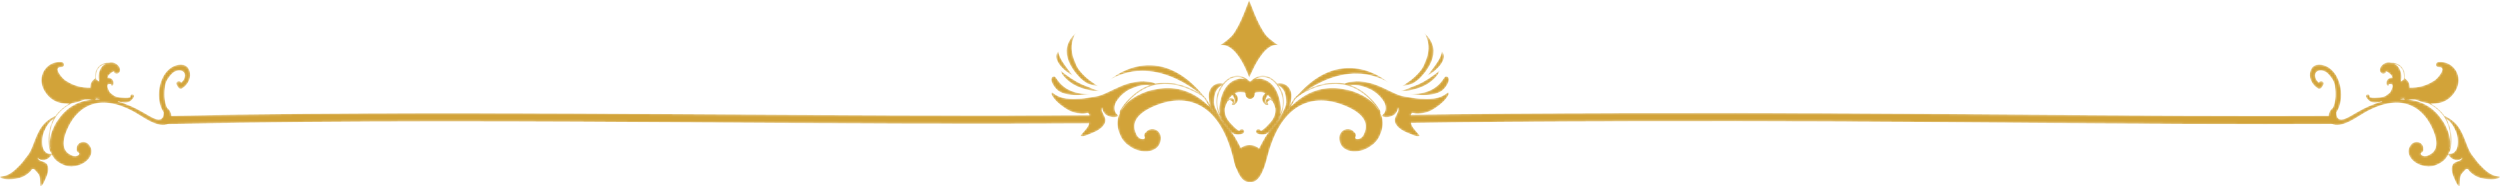 <svg width="1208" height="90" viewBox="0 0 1208 90" fill="none" xmlns="http://www.w3.org/2000/svg">
<mask id="mask0_90_6853" style="mask-type:luminance" maskUnits="userSpaceOnUse" x="78" y="54" width="451" height="6">
<path d="M80.62 60C79.459 60 78.504 59.147 78.477 58.053C78.447 56.947 79.386 56.027 80.57 56C168.761 54.027 258.401 54.64 345.09 55.227C404.669 55.64 466.274 56.053 526.838 55.627C526.844 55.627 526.85 55.627 526.856 55.627C528.032 55.627 528.99 56.52 529 57.613C529.009 58.72 528.056 59.627 526.87 59.627C466.275 60.053 404.652 59.64 345.058 59.227C258.402 58.64 168.797 58.027 80.673 60C80.656 60 80.639 60 80.62 60Z" fill="white"/>
</mask>
<g mask="url(#mask0_90_6853)">
<path d="M80.62 60C79.459 60 78.504 59.147 78.477 58.053C78.447 56.947 79.386 56.027 80.57 56C168.761 54.027 258.401 54.64 345.09 55.227C404.669 55.64 466.274 56.053 526.838 55.627C526.844 55.627 526.85 55.627 526.856 55.627C528.032 55.627 528.99 56.52 529 57.613C529.009 58.72 528.056 59.627 526.87 59.627C466.275 60.053 404.652 59.64 345.058 59.227C258.402 58.64 168.797 58.027 80.673 60C80.656 60 80.639 60 80.62 60Z" fill="#D2A339"/>
</g>
<mask id="mask1_90_6853" style="mask-type:luminance" maskUnits="userSpaceOnUse" x="679" y="54" width="450" height="6">
<path d="M1094.58 60C1082.25 60 1069.27 59.973 1055.45 59.907C1026.79 59.787 997.647 59.533 969.466 59.293C941.528 59.053 912.64 58.813 884.229 58.693C833.783 58.453 733.981 58.467 680.913 59.467C680.902 59.467 680.89 59.467 680.878 59.467C679.857 59.467 679.019 58.6 679 57.507C678.983 56.4 679.809 55.493 680.847 55.467C733.945 54.467 833.783 54.453 884.246 54.693C912.663 54.813 941.555 55.067 969.496 55.293C997.674 55.533 1026.81 55.787 1055.47 55.907C1081.86 56.027 1105.2 56.027 1126.82 55.92C1126.82 55.92 1126.83 55.92 1126.83 55.92C1127.86 55.92 1128.7 56.813 1128.71 57.92C1128.71 59.027 1127.87 59.92 1126.84 59.92C1116.52 59.973 1105.82 60 1094.58 60Z" fill="white"/>
</mask>
<g mask="url(#mask1_90_6853)">
<path d="M1094.58 60C1082.25 60 1069.27 59.973 1055.45 59.907C1026.79 59.787 997.647 59.533 969.466 59.293C941.528 59.053 912.64 58.813 884.229 58.693C833.783 58.453 733.981 58.467 680.913 59.467C680.902 59.467 680.89 59.467 680.878 59.467C679.857 59.467 679.019 58.6 679 57.507C678.983 56.4 679.809 55.493 680.847 55.467C733.945 54.467 833.783 54.453 884.246 54.693C912.663 54.813 941.555 55.067 969.496 55.293C997.674 55.533 1026.81 55.787 1055.47 55.907C1081.86 56.027 1105.2 56.027 1126.82 55.92C1126.82 55.92 1126.83 55.92 1126.83 55.92C1127.86 55.92 1128.7 56.813 1128.71 57.92C1128.71 59.027 1127.87 59.92 1126.84 59.92C1116.52 59.973 1105.82 60 1094.58 60Z" fill="#D2A339"/>
</g>
<mask id="mask2_90_6853" style="mask-type:luminance" maskUnits="userSpaceOnUse" x="589" y="0" width="29" height="38">
<path d="M617.962 21.921C617.463 21.787 613.942 19.374 611.974 17.267C607.695 12.254 603.781 0.027 603.578 0.001C603.394 -0.026 599.513 12.254 595.238 17.267C593.265 19.374 589.75 21.814 589.246 21.921C597.907 20.054 603.483 37.56 603.663 37.56C603.845 37.56 610.226 19.814 617.962 21.921Z" fill="white"/>
</mask>
<g mask="url(#mask2_90_6853)">
<path d="M617.962 21.921C617.463 21.787 613.942 19.374 611.974 17.267C607.695 12.254 603.781 0.027 603.578 0.001C603.394 -0.026 599.513 12.254 595.238 17.267C593.265 19.374 589.75 21.814 589.246 21.921C597.907 20.054 603.483 37.56 603.663 37.56C603.845 37.56 610.226 19.814 617.962 21.921Z" fill="#D2A339"/>
</g>
<mask id="mask3_90_6853" style="mask-type:luminance" maskUnits="userSpaceOnUse" x="510" y="15" width="22" height="30">
<path d="M527.913 43.814C527.548 43.761 527.181 43.707 526.815 43.641C523.845 43.081 520.927 42.174 518.333 40.587C516.565 39.521 512.784 36.481 512.479 33.974C513.18 34.654 513.943 35.281 514.737 35.867C518.363 38.547 521.993 40.721 525.989 42.001C527.803 42.907 529.755 43.587 531.795 44.107C530.627 44.094 529.448 44.014 528.259 43.867C528.152 43.814 528.036 43.801 527.913 43.814ZM511.336 24.774C511.885 27.947 513.869 30.587 515.807 33.161C516.689 34.334 517.555 35.574 518.52 36.721C517.257 35.934 516.004 35.134 514.855 34.214C512.483 32.321 508.537 27.934 511.336 24.774ZM519.973 15.814C519.701 16.187 519.468 16.574 519.283 16.934C517.103 21.334 517.611 26.027 519.565 30.161C519.969 31.441 520.637 32.734 521.601 33.987C523.283 36.187 525.721 38.414 528.525 40.227C529.225 40.734 529.941 41.214 530.669 41.654C528.88 41.414 527.209 41.001 525.576 40.414C524.876 40.014 524.2 39.587 523.573 39.121C523.508 39.014 523.421 38.907 523.279 38.841C523.195 38.801 523.12 38.747 523.039 38.707C522.463 38.241 521.92 37.747 521.427 37.214C518.299 33.867 515.248 29.201 515.383 24.454C515.48 21.041 517.375 18.041 519.973 15.814Z" fill="white"/>
</mask>
<g mask="url(#mask3_90_6853)">
<path d="M527.913 43.814C527.548 43.761 527.181 43.707 526.815 43.641C523.845 43.081 520.927 42.174 518.333 40.587C516.565 39.521 512.784 36.481 512.479 33.974C513.18 34.654 513.943 35.281 514.737 35.867C518.363 38.547 521.993 40.721 525.989 42.001C527.803 42.907 529.755 43.587 531.795 44.107C530.627 44.094 529.448 44.014 528.259 43.867C528.152 43.814 528.036 43.801 527.913 43.814ZM511.336 24.774C511.885 27.947 513.869 30.587 515.807 33.161C516.689 34.334 517.555 35.574 518.52 36.721C517.257 35.934 516.004 35.134 514.855 34.214C512.483 32.321 508.537 27.934 511.336 24.774ZM519.973 15.814C519.701 16.187 519.468 16.574 519.283 16.934C517.103 21.334 517.611 26.027 519.565 30.161C519.969 31.441 520.637 32.734 521.601 33.987C523.283 36.187 525.721 38.414 528.525 40.227C529.225 40.734 529.941 41.214 530.669 41.654C528.88 41.414 527.209 41.001 525.576 40.414C524.876 40.014 524.2 39.587 523.573 39.121C523.508 39.014 523.421 38.907 523.279 38.841C523.195 38.801 523.12 38.747 523.039 38.707C522.463 38.241 521.92 37.747 521.427 37.214C518.299 33.867 515.248 29.201 515.383 24.454C515.48 21.041 517.375 18.041 519.973 15.814Z" fill="#D2A339"/>
</g>
<mask id="mask4_90_6853" style="mask-type:luminance" maskUnits="userSpaceOnUse" x="508" y="39" width="51" height="27">
<path d="M534.181 57.788C534.07 56.134 531.679 53.708 532.537 51.961C532.723 52.601 532.786 53.281 533.142 53.908C533.583 54.681 534.052 55.321 534.838 55.761C536.239 56.574 538.661 57.014 540.111 56.214C540.334 56.081 540.383 55.828 540.189 55.654C539.022 54.588 538.503 53.694 538.539 52.081C538.571 50.561 539.19 49.334 540.071 48.121C541.516 46.148 543.831 44.108 546.083 43.094C548.319 42.081 550.802 41.214 553.247 41.108C554.925 41.014 556.598 41.508 558.214 40.948C558.461 40.854 558.467 40.534 558.291 40.388C558.21 40.321 558.131 40.241 558.051 40.174C557.939 40.081 557.819 40.081 557.722 40.134C556.842 39.521 555.211 39.548 554.248 39.414C552.227 39.121 550.144 39.321 548.14 39.654C543.702 40.388 539.595 42.481 535.582 44.414C533.482 45.428 531.232 46.428 528.91 46.708C526.696 46.961 524.568 47.534 522.33 47.641C519.986 47.761 517.47 47.894 515.147 47.561C512.562 47.201 510.568 46.361 508.543 44.721C508.368 44.574 508.036 44.694 508.028 44.934C507.994 45.934 508.749 46.801 509.322 47.561C510.261 48.801 511.351 49.814 512.582 50.761C515.018 52.654 517.39 54.214 520.487 54.654C521.723 54.828 522.959 55.001 524.207 54.841C524.987 54.734 525.531 54.308 526.079 54.881C526.511 55.348 526.364 55.974 526.376 56.588C526.414 58.614 526.451 60.108 525.192 61.788C524.264 63.028 523.244 64.108 522.235 65.267C522.106 65.414 522.176 65.694 522.368 65.761C523.631 66.161 525.58 65.134 526.727 64.694C528.612 63.987 530.62 63.094 532.154 61.761C533.287 60.761 534.286 59.361 534.181 57.788Z" fill="white"/>
</mask>
<g mask="url(#mask4_90_6853)">
<path d="M534.181 57.788C534.07 56.134 531.679 53.708 532.537 51.961C532.723 52.601 532.786 53.281 533.142 53.908C533.583 54.681 534.052 55.321 534.838 55.761C536.239 56.574 538.661 57.014 540.111 56.214C540.334 56.081 540.383 55.828 540.189 55.654C539.022 54.588 538.503 53.694 538.539 52.081C538.571 50.561 539.19 49.334 540.071 48.121C541.516 46.148 543.831 44.108 546.083 43.094C548.319 42.081 550.802 41.214 553.247 41.108C554.925 41.014 556.598 41.508 558.214 40.948C558.461 40.854 558.467 40.534 558.291 40.388C558.21 40.321 558.131 40.241 558.051 40.174C557.939 40.081 557.819 40.081 557.722 40.134C556.842 39.521 555.211 39.548 554.248 39.414C552.227 39.121 550.144 39.321 548.14 39.654C543.702 40.388 539.595 42.481 535.582 44.414C533.482 45.428 531.232 46.428 528.91 46.708C526.696 46.961 524.568 47.534 522.33 47.641C519.986 47.761 517.47 47.894 515.147 47.561C512.562 47.201 510.568 46.361 508.543 44.721C508.368 44.574 508.036 44.694 508.028 44.934C507.994 45.934 508.749 46.801 509.322 47.561C510.261 48.801 511.351 49.814 512.582 50.761C515.018 52.654 517.39 54.214 520.487 54.654C521.723 54.828 522.959 55.001 524.207 54.841C524.987 54.734 525.531 54.308 526.079 54.881C526.511 55.348 526.364 55.974 526.376 56.588C526.414 58.614 526.451 60.108 525.192 61.788C524.264 63.028 523.244 64.108 522.235 65.267C522.106 65.414 522.176 65.694 522.368 65.761C523.631 66.161 525.58 65.134 526.727 64.694C528.612 63.987 530.62 63.094 532.154 61.761C533.287 60.761 534.286 59.361 534.181 57.788Z" fill="#D2A339"/>
</g>
<mask id="mask5_90_6853" style="mask-type:luminance" maskUnits="userSpaceOnUse" x="587" y="36" width="20" height="30">
<path d="M589.939 43.04C591.459 40.28 593.678 37.773 596.962 37.28C598.57 37.04 600.191 37.467 601.586 38.28C600.44 37.987 599.253 37.907 598.251 38.133C592.107 39.533 589.707 46.013 589.243 51.68C589.139 52.96 589.258 54.147 589.549 55.293C589.042 54.187 588.635 53.04 588.458 51.813C587.999 48.627 588.383 45.853 589.939 43.04ZM601.219 63.32C600.959 62.067 599.19 62.08 598.882 63.24C597.114 62.4 595.454 60.427 594.295 59.187C592.582 57.347 591.504 54.76 591.875 52.2C592.215 49.84 593.81 47.4 595.616 45.867C596.707 44.947 597.793 44.507 599.223 44.52C599.906 44.533 601.782 44.6 602.555 45.2C601.776 45.28 601.615 46.187 602.283 47C603.404 48.387 605.259 47.787 606.058 46.347C607.112 44.453 606.511 41.707 605.079 40.2C604.703 39.813 604.232 39.453 603.708 39.147C602.179 37.613 600.042 36.547 597.891 36.56C594.838 36.573 592.204 38.467 590.5 40.88C588.578 43.6 587.515 46.44 587.643 49.76C587.79 53.613 589.391 56.507 591.221 59.813C591.325 60 591.537 60.027 591.69 59.96C592.871 61.907 594.478 64.173 596.591 64.84C597.612 65.16 601.611 65.213 601.219 63.32Z" fill="white"/>
</mask>
<g mask="url(#mask5_90_6853)">
<path d="M589.939 43.04C591.459 40.28 593.678 37.773 596.962 37.28C598.57 37.04 600.191 37.467 601.586 38.28C600.44 37.987 599.253 37.907 598.251 38.133C592.107 39.533 589.707 46.013 589.243 51.68C589.139 52.96 589.258 54.147 589.549 55.293C589.042 54.187 588.635 53.04 588.458 51.813C587.999 48.627 588.383 45.853 589.939 43.04ZM601.219 63.32C600.959 62.067 599.19 62.08 598.882 63.24C597.114 62.4 595.454 60.427 594.295 59.187C592.582 57.347 591.504 54.76 591.875 52.2C592.215 49.84 593.81 47.4 595.616 45.867C596.707 44.947 597.793 44.507 599.223 44.52C599.906 44.533 601.782 44.6 602.555 45.2C601.776 45.28 601.615 46.187 602.283 47C603.404 48.387 605.259 47.787 606.058 46.347C607.112 44.453 606.511 41.707 605.079 40.2C604.703 39.813 604.232 39.453 603.708 39.147C602.179 37.613 600.042 36.547 597.891 36.56C594.838 36.573 592.204 38.467 590.5 40.88C588.578 43.6 587.515 46.44 587.643 49.76C587.79 53.613 589.391 56.507 591.221 59.813C591.325 60 591.537 60.027 591.69 59.96C592.871 61.907 594.478 64.173 596.591 64.84C597.612 65.16 601.611 65.213 601.219 63.32Z" fill="#D2A339"/>
</g>
<mask id="mask6_90_6853" style="mask-type:luminance" maskUnits="userSpaceOnUse" x="539" y="39" width="72" height="49">
<path d="M557.445 43.334C556.877 43.267 547.961 45.294 543.269 51.374C542.789 52.001 542.303 52.667 541.857 53.36C542.48 52.014 544.115 50.2 544.489 49.774C546.116 47.894 547.979 46.16 550.02 44.747C553.88 42.067 557.871 40.64 562.569 40.587C566.997 40.534 571.2 41.6 575.208 43.454C577.203 44.374 579.459 45.374 581.141 46.787C582.207 47.68 582.845 48.88 583.5 50.08C583.841 50.707 584.256 51.227 584.681 51.76C583.871 50.974 583.015 50.187 582.1 49.414C573.497 42.08 564.519 41.587 557.445 43.334ZM608.863 71.88C608.863 71.88 604.672 79.72 601.252 74.414C598.096 69.507 597.857 65.187 585.484 52.574C585.708 52.547 585.909 52.294 585.733 52.067C584.851 50.894 584.129 49.761 583.373 48.507C582.771 47.494 582.031 46.614 581.077 45.92C579.108 44.494 576.729 43.387 574.508 42.427C570.113 40.547 565.505 39.68 560.724 40.014C555.665 40.347 551.012 42.774 547.245 46.094C545.248 47.867 543.411 49.814 541.989 52.08C541.532 52.814 540.725 53.854 541.069 54.747C540.679 55.52 540.367 56.32 540.191 57.134C539.596 59.894 540.087 62.694 541.263 65.187C541.575 66.08 542.035 66.947 542.688 67.747C542.985 68.107 543.295 68.454 543.611 68.774C543.872 69.081 544.139 69.374 544.419 69.654C544.485 69.72 544.557 69.747 544.627 69.734C550.624 74.894 559.091 74.094 560.656 68.72C562.401 62.734 556.121 60.6 553.716 63.84C553.716 63.84 552.331 64.694 553.049 66.174C553.769 67.654 550.411 67.774 549.167 65.067C547.925 62.36 545.435 56.134 558.847 50.827C573.105 45.187 589.076 48.987 595.816 76.307C602.555 103.639 615.629 74.654 608.863 71.88Z" fill="white"/>
</mask>
<g mask="url(#mask6_90_6853)">
<path d="M557.445 43.334C556.877 43.267 547.961 45.294 543.269 51.374C542.789 52.001 542.303 52.667 541.857 53.36C542.48 52.014 544.115 50.2 544.489 49.774C546.116 47.894 547.979 46.16 550.02 44.747C553.88 42.067 557.871 40.64 562.569 40.587C566.997 40.534 571.2 41.6 575.208 43.454C577.203 44.374 579.459 45.374 581.141 46.787C582.207 47.68 582.845 48.88 583.5 50.08C583.841 50.707 584.256 51.227 584.681 51.76C583.871 50.974 583.015 50.187 582.1 49.414C573.497 42.08 564.519 41.587 557.445 43.334ZM608.863 71.88C608.863 71.88 604.672 79.72 601.252 74.414C598.096 69.507 597.857 65.187 585.484 52.574C585.708 52.547 585.909 52.294 585.733 52.067C584.851 50.894 584.129 49.761 583.373 48.507C582.771 47.494 582.031 46.614 581.077 45.92C579.108 44.494 576.729 43.387 574.508 42.427C570.113 40.547 565.505 39.68 560.724 40.014C555.665 40.347 551.012 42.774 547.245 46.094C545.248 47.867 543.411 49.814 541.989 52.08C541.532 52.814 540.725 53.854 541.069 54.747C540.679 55.52 540.367 56.32 540.191 57.134C539.596 59.894 540.087 62.694 541.263 65.187C541.575 66.08 542.035 66.947 542.688 67.747C542.985 68.107 543.295 68.454 543.611 68.774C543.872 69.081 544.139 69.374 544.419 69.654C544.485 69.72 544.557 69.747 544.627 69.734C550.624 74.894 559.091 74.094 560.656 68.72C562.401 62.734 556.121 60.6 553.716 63.84C553.716 63.84 552.331 64.694 553.049 66.174C553.769 67.654 550.411 67.774 549.167 65.067C547.925 62.36 545.435 56.134 558.847 50.827C573.105 45.187 589.076 48.987 595.816 76.307C602.555 103.639 615.629 74.654 608.863 71.88Z" fill="#D2A339"/>
</g>
<mask id="mask7_90_6853" style="mask-type:luminance" maskUnits="userSpaceOnUse" x="584" y="40" width="9" height="19">
<path d="M591.779 57.774C591.432 57.827 591.097 57.72 590.78 57.534C590.763 57.48 590.736 57.44 590.685 57.4C590.535 57.28 590.372 57.174 590.205 57.081C589.348 56.24 588.663 54.867 588.264 54.12C587.489 52.681 586.652 51.107 586.615 49.454C586.58 47.787 586.851 45.92 587.456 44.361C587.965 43.054 589.373 41.507 590.836 41.214C590.841 41.214 590.844 41.2 590.849 41.2C590.947 40.92 591.084 40.654 591.265 40.414C591.261 40.414 591.259 40.414 591.256 40.414C589.236 40.014 587.308 40.24 585.787 41.774C584.409 43.16 583.871 45.08 584.043 47C584.241 49.214 584.539 51.747 585.744 53.667C586.367 54.667 587.168 55.547 588.033 56.334C588.52 56.787 589.036 57.067 589.549 57.374C590.168 58.081 590.928 58.627 591.863 58.467C592.304 58.4 592.225 57.721 591.779 57.774Z" fill="white"/>
</mask>
<g mask="url(#mask7_90_6853)">
<path d="M591.779 57.774C591.432 57.827 591.097 57.72 590.78 57.534C590.763 57.48 590.736 57.44 590.685 57.4C590.535 57.28 590.372 57.174 590.205 57.081C589.348 56.24 588.663 54.867 588.264 54.12C587.489 52.681 586.652 51.107 586.615 49.454C586.58 47.787 586.851 45.92 587.456 44.361C587.965 43.054 589.373 41.507 590.836 41.214C590.841 41.214 590.844 41.2 590.849 41.2C590.947 40.92 591.084 40.654 591.265 40.414C591.261 40.414 591.259 40.414 591.256 40.414C589.236 40.014 587.308 40.24 585.787 41.774C584.409 43.16 583.871 45.08 584.043 47C584.241 49.214 584.539 51.747 585.744 53.667C586.367 54.667 587.168 55.547 588.033 56.334C588.52 56.787 589.036 57.067 589.549 57.374C590.168 58.081 590.928 58.627 591.863 58.467C592.304 58.4 592.225 57.721 591.779 57.774Z" fill="#D2A339"/>
</g>
<mask id="mask8_90_6853" style="mask-type:luminance" maskUnits="userSpaceOnUse" x="591" y="44" width="8" height="9">
<path d="M596.564 50.614C597.115 50.307 597.598 49.707 597.84 49.254C598.699 47.654 598.043 46.36 596.935 45.134C596.979 45.04 596.976 44.934 596.884 44.814C596.391 44.227 594.603 44.174 594.85 45.294C594.894 45.494 595.15 45.654 595.27 45.8C595.516 46.08 595.734 46.374 595.958 46.68C596.52 47.627 597.011 49.04 596.32 49.907C596.25 49.987 596.175 50.067 596.096 50.134C596.092 50.134 596.091 50.134 596.088 50.134C596.71 49.067 596.471 47.494 594.944 47.4C592.587 47.24 591.914 50.04 591.37 51.747C591.239 52.16 591.855 52.427 591.988 52.014C592.2 51.36 592.36 50.667 592.648 50.054C592.906 49.307 593.391 48.707 594.103 48.267C595.615 48.92 595.983 49.56 595.207 50.16C595.035 50.334 595.18 50.587 595.347 50.68C595.654 50.854 595.972 50.84 596.278 50.734C596.352 50.747 596.43 50.734 596.506 50.667C596.527 50.654 596.543 50.627 596.564 50.614Z" fill="white"/>
</mask>
<g mask="url(#mask8_90_6853)">
<path d="M596.564 50.614C597.115 50.307 597.598 49.707 597.84 49.254C598.699 47.654 598.043 46.36 596.935 45.134C596.979 45.04 596.976 44.934 596.884 44.814C596.391 44.227 594.603 44.174 594.85 45.294C594.894 45.494 595.15 45.654 595.27 45.8C595.516 46.08 595.734 46.374 595.958 46.68C596.52 47.627 597.011 49.04 596.32 49.907C596.25 49.987 596.175 50.067 596.096 50.134C596.092 50.134 596.091 50.134 596.088 50.134C596.71 49.067 596.471 47.494 594.944 47.4C592.587 47.24 591.914 50.04 591.37 51.747C591.239 52.16 591.855 52.427 591.988 52.014C592.2 51.36 592.36 50.667 592.648 50.054C592.906 49.307 593.391 48.707 594.103 48.267C595.615 48.92 595.983 49.56 595.207 50.16C595.035 50.334 595.18 50.587 595.347 50.68C595.654 50.854 595.972 50.84 596.278 50.734C596.352 50.747 596.43 50.734 596.506 50.667C596.527 50.654 596.543 50.627 596.564 50.614Z" fill="#D2A339"/>
</g>
<mask id="mask9_90_6853" style="mask-type:luminance" maskUnits="userSpaceOnUse" x="508" y="36" width="20" height="10">
<path d="M527.32 45.347C527.32 45.347 514.409 47.84 510.15 42.761C505.889 37.681 509.11 36.04 510.088 37.334C511.064 38.614 514.657 46.027 527.32 45.347Z" fill="white"/>
</mask>
<g mask="url(#mask9_90_6853)">
<path d="M527.32 45.347C527.32 45.347 514.409 47.84 510.15 42.761C505.889 37.681 509.11 36.04 510.088 37.334C511.064 38.614 514.657 46.027 527.32 45.347Z" fill="#D2A339"/>
</g>
<mask id="mask10_90_6853" style="mask-type:luminance" maskUnits="userSpaceOnUse" x="676" y="15" width="22" height="30">
<path d="M679.829 43.867C678.64 44.014 677.462 44.094 676.293 44.107C678.334 43.587 680.285 42.907 682.098 42.001C686.094 40.721 689.725 38.547 693.35 35.867C694.145 35.281 694.908 34.654 695.609 33.974C695.305 36.481 691.524 39.521 689.754 40.587C687.161 42.174 684.242 43.081 681.274 43.641C680.906 43.707 680.541 43.761 680.174 43.814C680.052 43.801 679.936 43.814 679.829 43.867ZM693.233 34.214C692.084 35.134 690.83 35.934 689.568 36.721C690.533 35.574 691.398 34.334 692.281 33.161C694.218 30.587 696.202 27.947 696.753 24.774C699.552 27.934 695.605 32.321 693.233 34.214ZM692.706 24.454C692.84 29.201 689.789 33.867 686.661 37.214C686.168 37.747 685.626 38.241 685.049 38.707C684.968 38.747 684.893 38.801 684.809 38.841C684.666 38.907 684.58 39.014 684.516 39.121C683.888 39.587 683.21 40.014 682.513 40.414C680.877 41.001 679.209 41.414 677.418 41.654C678.148 41.214 678.864 40.734 679.564 40.227C682.366 38.414 684.805 36.187 686.486 33.987C687.45 32.734 688.118 31.441 688.522 30.161C690.477 26.027 690.985 21.334 688.805 16.934C688.62 16.574 688.388 16.187 688.114 15.814C690.714 18.041 692.608 21.041 692.706 24.454Z" fill="white"/>
</mask>
<g mask="url(#mask10_90_6853)">
<path d="M679.829 43.867C678.64 44.014 677.462 44.094 676.293 44.107C678.334 43.587 680.285 42.907 682.098 42.001C686.094 40.721 689.725 38.547 693.35 35.867C694.145 35.281 694.908 34.654 695.609 33.974C695.305 36.481 691.524 39.521 689.754 40.587C687.161 42.174 684.242 43.081 681.274 43.641C680.906 43.707 680.541 43.761 680.174 43.814C680.052 43.801 679.936 43.814 679.829 43.867ZM693.233 34.214C692.084 35.134 690.83 35.934 689.568 36.721C690.533 35.574 691.398 34.334 692.281 33.161C694.218 30.587 696.202 27.947 696.753 24.774C699.552 27.934 695.605 32.321 693.233 34.214ZM692.706 24.454C692.84 29.201 689.789 33.867 686.661 37.214C686.168 37.747 685.626 38.241 685.049 38.707C684.968 38.747 684.893 38.801 684.809 38.841C684.666 38.907 684.58 39.014 684.516 39.121C683.888 39.587 683.21 40.014 682.513 40.414C680.877 41.001 679.209 41.414 677.418 41.654C678.148 41.214 678.864 40.734 679.564 40.227C682.366 38.414 684.805 36.187 686.486 33.987C687.45 32.734 688.118 31.441 688.522 30.161C690.477 26.027 690.985 21.334 688.805 16.934C688.62 16.574 688.388 16.187 688.114 15.814C690.714 18.041 692.608 21.041 692.706 24.454Z" fill="#D2A339"/>
</g>
<mask id="mask11_90_6853" style="mask-type:luminance" maskUnits="userSpaceOnUse" x="649" y="39" width="52" height="27">
<path d="M675.936 61.761C677.468 63.094 679.476 63.987 681.361 64.694C682.508 65.134 684.457 66.161 685.72 65.761C685.913 65.694 685.982 65.414 685.853 65.267C684.845 64.108 683.824 63.028 682.897 61.788C681.638 60.108 681.674 58.614 681.713 56.588C681.724 55.974 681.577 55.348 682.009 54.881C682.557 54.308 683.1 54.734 683.881 54.841C685.129 55.001 686.365 54.828 687.601 54.654C690.698 54.214 693.07 52.654 695.506 50.761C696.737 49.814 697.828 48.801 698.765 47.561C699.34 46.801 700.094 45.934 700.06 44.934C700.052 44.694 699.72 44.574 699.544 44.721C697.52 46.361 695.526 47.201 692.942 47.561C690.618 47.894 688.102 47.761 685.758 47.641C683.52 47.534 681.392 46.961 679.178 46.708C676.856 46.428 674.608 45.428 672.508 44.414C668.493 42.481 664.386 40.388 659.949 39.654C657.944 39.321 655.861 39.121 653.84 39.414C652.877 39.548 651.246 39.521 650.368 40.134C650.27 40.081 650.149 40.081 650.037 40.174C649.957 40.241 649.877 40.321 649.798 40.388C649.621 40.534 649.628 40.854 649.874 40.948C651.49 41.508 653.165 41.014 654.841 41.108C657.288 41.214 659.769 42.081 662.006 43.094C664.257 44.108 666.572 46.148 668.017 48.121C668.898 49.334 669.518 50.561 669.549 52.081C669.585 53.694 669.066 54.588 667.9 55.654C667.705 55.828 667.754 56.081 667.977 56.214C669.428 57.014 671.849 56.574 673.25 55.761C674.036 55.321 674.505 54.681 674.946 53.908C675.302 53.281 675.365 52.601 675.553 51.961C676.409 53.708 674.018 56.134 673.908 57.788C673.802 59.361 674.801 60.761 675.936 61.761Z" fill="white"/>
</mask>
<g mask="url(#mask11_90_6853)">
<path d="M675.936 61.761C677.468 63.094 679.476 63.987 681.361 64.694C682.508 65.134 684.457 66.161 685.72 65.761C685.913 65.694 685.982 65.414 685.853 65.267C684.845 64.108 683.824 63.028 682.897 61.788C681.638 60.108 681.674 58.614 681.713 56.588C681.724 55.974 681.577 55.348 682.009 54.881C682.557 54.308 683.1 54.734 683.881 54.841C685.129 55.001 686.365 54.828 687.601 54.654C690.698 54.214 693.07 52.654 695.506 50.761C696.737 49.814 697.828 48.801 698.765 47.561C699.34 46.801 700.094 45.934 700.06 44.934C700.052 44.694 699.72 44.574 699.544 44.721C697.52 46.361 695.526 47.201 692.942 47.561C690.618 47.894 688.102 47.761 685.758 47.641C683.52 47.534 681.392 46.961 679.178 46.708C676.856 46.428 674.608 45.428 672.508 44.414C668.493 42.481 664.386 40.388 659.949 39.654C657.944 39.321 655.861 39.121 653.84 39.414C652.877 39.548 651.246 39.521 650.368 40.134C650.27 40.081 650.149 40.081 650.037 40.174C649.957 40.241 649.877 40.321 649.798 40.388C649.621 40.534 649.628 40.854 649.874 40.948C651.49 41.508 653.165 41.014 654.841 41.108C657.288 41.214 659.769 42.081 662.006 43.094C664.257 44.108 666.572 46.148 668.017 48.121C668.898 49.334 669.518 50.561 669.549 52.081C669.585 53.694 669.066 54.588 667.9 55.654C667.705 55.828 667.754 56.081 667.977 56.214C669.428 57.014 671.849 56.574 673.25 55.761C674.036 55.321 674.505 54.681 674.946 53.908C675.302 53.281 675.365 52.601 675.553 51.961C676.409 53.708 674.018 56.134 673.908 57.788C673.802 59.361 674.801 60.761 675.936 61.761Z" fill="#D2A339"/>
</g>
<mask id="mask12_90_6853" style="mask-type:luminance" maskUnits="userSpaceOnUse" x="601" y="36" width="20" height="30">
<path d="M619.63 51.813C619.453 53.04 619.045 54.187 618.539 55.293C618.83 54.147 618.949 52.96 618.845 51.68C618.381 46.013 615.981 39.533 609.837 38.133C608.837 37.907 607.647 37.987 606.502 38.28C607.897 37.467 609.518 37.04 611.126 37.28C614.41 37.773 616.629 40.28 618.149 43.04C619.705 45.853 620.089 48.627 619.63 51.813ZM611.498 64.84C613.61 64.173 615.217 61.907 616.398 59.96C616.553 60.027 616.765 60 616.867 59.813C618.697 56.507 620.299 53.613 620.445 49.76C620.573 46.44 619.51 43.6 617.589 40.88C615.883 38.467 613.251 36.573 610.197 36.56C608.045 36.547 605.909 37.613 604.379 39.147C603.855 39.453 603.385 39.813 603.009 40.2C601.578 41.707 600.975 44.453 602.03 46.347C602.83 47.787 604.683 48.387 605.806 47C606.473 46.187 606.311 45.28 605.533 45.2C606.306 44.6 608.182 44.533 608.865 44.52C610.295 44.507 611.381 44.947 612.473 45.867C614.278 47.4 615.873 49.84 616.213 52.2C616.583 54.76 615.506 57.347 613.793 59.187C612.634 60.427 610.975 62.4 609.206 63.24C608.898 62.08 607.129 62.067 606.869 63.32C606.477 65.213 610.475 65.16 611.498 64.84Z" fill="white"/>
</mask>
<g mask="url(#mask12_90_6853)">
<path d="M619.63 51.813C619.453 53.04 619.045 54.187 618.539 55.293C618.83 54.147 618.949 52.96 618.845 51.68C618.381 46.013 615.981 39.533 609.837 38.133C608.837 37.907 607.647 37.987 606.502 38.28C607.897 37.467 609.518 37.04 611.126 37.28C614.41 37.773 616.629 40.28 618.149 43.04C619.705 45.853 620.089 48.627 619.63 51.813ZM611.498 64.84C613.61 64.173 615.217 61.907 616.398 59.96C616.553 60.027 616.765 60 616.867 59.813C618.697 56.507 620.299 53.613 620.445 49.76C620.573 46.44 619.51 43.6 617.589 40.88C615.883 38.467 613.251 36.573 610.197 36.56C608.045 36.547 605.909 37.613 604.379 39.147C603.855 39.453 603.385 39.813 603.009 40.2C601.578 41.707 600.975 44.453 602.03 46.347C602.83 47.787 604.683 48.387 605.806 47C606.473 46.187 606.311 45.28 605.533 45.2C606.306 44.6 608.182 44.533 608.865 44.52C610.295 44.507 611.381 44.947 612.473 45.867C614.278 47.4 615.873 49.84 616.213 52.2C616.583 54.76 615.506 57.347 613.793 59.187C612.634 60.427 610.975 62.4 609.206 63.24C608.898 62.08 607.129 62.067 606.869 63.32C606.477 65.213 610.475 65.16 611.498 64.84Z" fill="#D2A339"/>
</g>
<mask id="mask13_90_6853" style="mask-type:luminance" maskUnits="userSpaceOnUse" x="597" y="39" width="72" height="49">
<path d="M625.985 49.414C625.071 50.187 624.215 50.974 623.403 51.76C623.829 51.227 624.243 50.707 624.584 50.08C625.239 48.88 625.879 47.68 626.943 46.787C628.625 45.374 630.881 44.374 632.875 43.454C636.884 41.6 641.087 40.534 645.515 40.587C650.213 40.64 654.204 42.067 658.064 44.747C660.107 46.16 661.969 47.894 663.596 49.774C663.969 50.2 665.604 52.014 666.227 53.36C665.781 52.667 665.295 52.001 664.815 51.374C660.123 45.294 651.207 43.267 650.639 43.334C643.567 41.587 634.587 42.08 625.985 49.414ZM612.268 76.307C619.008 48.987 634.979 45.187 649.237 50.827C662.649 56.134 660.159 62.36 658.917 65.067C657.675 67.774 654.316 67.654 655.035 66.174C655.753 64.694 654.368 63.84 654.368 63.84C651.963 60.6 645.684 62.734 647.428 68.72C648.993 74.094 657.46 74.894 663.457 69.734C663.527 69.747 663.597 69.72 663.665 69.654C663.945 69.374 664.212 69.081 664.473 68.774C664.789 68.454 665.099 68.107 665.396 67.747C666.051 66.947 666.511 66.08 666.821 65.187C667.997 62.694 668.487 59.894 667.893 57.134C667.719 56.32 667.405 55.52 667.015 54.747C667.359 53.854 666.552 52.814 666.095 52.08C664.675 49.814 662.836 47.867 660.839 46.094C657.072 42.774 652.419 40.347 647.36 40.014C642.579 39.68 637.971 40.547 633.576 42.427C631.355 43.387 628.976 44.494 627.007 45.92C626.053 46.614 625.313 47.494 624.711 48.507C623.956 49.761 623.235 50.894 622.352 52.067C622.175 52.294 622.377 52.547 622.6 52.574C610.228 65.187 609.988 69.507 606.832 74.414C603.412 79.72 599.221 71.88 599.221 71.88C592.455 74.654 605.529 103.639 612.268 76.307Z" fill="white"/>
</mask>
<g mask="url(#mask13_90_6853)">
<path d="M625.985 49.414C625.071 50.187 624.215 50.974 623.403 51.76C623.829 51.227 624.243 50.707 624.584 50.08C625.239 48.88 625.879 47.68 626.943 46.787C628.625 45.374 630.881 44.374 632.875 43.454C636.884 41.6 641.087 40.534 645.515 40.587C650.213 40.64 654.204 42.067 658.064 44.747C660.107 46.16 661.969 47.894 663.596 49.774C663.969 50.2 665.604 52.014 666.227 53.36C665.781 52.667 665.295 52.001 664.815 51.374C660.123 45.294 651.207 43.267 650.639 43.334C643.567 41.587 634.587 42.08 625.985 49.414ZM612.268 76.307C619.008 48.987 634.979 45.187 649.237 50.827C662.649 56.134 660.159 62.36 658.917 65.067C657.675 67.774 654.316 67.654 655.035 66.174C655.753 64.694 654.368 63.84 654.368 63.84C651.963 60.6 645.684 62.734 647.428 68.72C648.993 74.094 657.46 74.894 663.457 69.734C663.527 69.747 663.597 69.72 663.665 69.654C663.945 69.374 664.212 69.081 664.473 68.774C664.789 68.454 665.099 68.107 665.396 67.747C666.051 66.947 666.511 66.08 666.821 65.187C667.997 62.694 668.487 59.894 667.893 57.134C667.719 56.32 667.405 55.52 667.015 54.747C667.359 53.854 666.552 52.814 666.095 52.08C664.675 49.814 662.836 47.867 660.839 46.094C657.072 42.774 652.419 40.347 647.36 40.014C642.579 39.68 637.971 40.547 633.576 42.427C631.355 43.387 628.976 44.494 627.007 45.92C626.053 46.614 625.313 47.494 624.711 48.507C623.956 49.761 623.235 50.894 622.352 52.067C622.175 52.294 622.377 52.547 622.6 52.574C610.228 65.187 609.988 69.507 606.832 74.414C603.412 79.72 599.221 71.88 599.221 71.88C592.455 74.654 605.529 103.639 612.268 76.307Z" fill="#D2A339"/>
</g>
<mask id="mask14_90_6853" style="mask-type:luminance" maskUnits="userSpaceOnUse" x="615" y="40" width="10" height="19">
<path d="M616.307 57.774C616.655 57.827 616.989 57.72 617.307 57.534C617.323 57.48 617.35 57.44 617.401 57.4C617.551 57.28 617.714 57.174 617.881 57.081C618.738 56.24 619.424 54.867 619.822 54.12C620.596 52.681 621.434 51.107 621.471 49.454C621.506 47.787 621.235 45.92 620.63 44.361C620.122 43.054 618.713 41.507 617.25 41.214C617.245 41.214 617.242 41.2 617.238 41.2C617.139 40.92 617.002 40.654 616.822 40.414C616.825 40.414 616.827 40.414 616.831 40.414C618.85 40.014 620.778 40.24 622.301 41.774C623.677 43.16 624.215 45.08 624.043 47C623.845 49.214 623.547 51.747 622.342 53.667C621.719 54.667 620.918 55.547 620.054 56.334C619.566 56.787 619.05 57.067 618.538 57.374C617.918 58.081 617.159 58.627 616.223 58.467C615.782 58.4 615.861 57.721 616.307 57.774Z" fill="white"/>
</mask>
<g mask="url(#mask14_90_6853)">
<path d="M616.307 57.774C616.655 57.827 616.989 57.72 617.307 57.534C617.323 57.48 617.35 57.44 617.401 57.4C617.551 57.28 617.714 57.174 617.881 57.081C618.738 56.24 619.424 54.867 619.822 54.12C620.596 52.681 621.434 51.107 621.471 49.454C621.506 47.787 621.235 45.92 620.63 44.361C620.122 43.054 618.713 41.507 617.25 41.214C617.245 41.214 617.242 41.2 617.238 41.2C617.139 40.92 617.002 40.654 616.822 40.414C616.825 40.414 616.827 40.414 616.831 40.414C618.85 40.014 620.778 40.24 622.301 41.774C623.677 43.16 624.215 45.08 624.043 47C623.845 49.214 623.547 51.747 622.342 53.667C621.719 54.667 620.918 55.547 620.054 56.334C619.566 56.787 619.05 57.067 618.538 57.374C617.918 58.081 617.159 58.627 616.223 58.467C615.782 58.4 615.861 57.721 616.307 57.774Z" fill="#D2A339"/>
</g>
<mask id="mask15_90_6853" style="mask-type:luminance" maskUnits="userSpaceOnUse" x="609" y="44" width="8" height="9">
<path d="M611.582 50.667C611.656 50.734 611.735 50.747 611.808 50.734C612.114 50.84 612.432 50.854 612.739 50.68C612.907 50.587 613.052 50.334 612.879 50.16C612.103 49.56 612.472 48.92 613.983 48.267C614.695 48.707 615.18 49.307 615.438 50.054C615.726 50.667 615.886 51.36 616.096 52.014C616.232 52.427 616.847 52.16 616.716 51.747C616.174 50.04 615.499 47.24 613.142 47.4C611.615 47.494 611.376 49.067 611.999 50.134C611.995 50.134 611.994 50.134 611.99 50.134C611.911 50.067 611.836 49.987 611.764 49.907C611.075 49.04 611.566 47.627 612.128 46.68C612.352 46.374 612.57 46.08 612.816 45.8C612.936 45.654 613.192 45.494 613.236 45.294C613.484 44.174 611.696 44.227 611.203 44.814C611.11 44.934 611.108 45.04 611.151 45.134C610.042 46.36 609.387 47.654 610.246 49.254C610.488 49.707 610.971 50.307 611.523 50.614C611.542 50.627 611.559 50.654 611.582 50.667Z" fill="white"/>
</mask>
<g mask="url(#mask15_90_6853)">
<path d="M611.582 50.667C611.656 50.734 611.735 50.747 611.808 50.734C612.114 50.84 612.432 50.854 612.739 50.68C612.907 50.587 613.052 50.334 612.879 50.16C612.103 49.56 612.472 48.92 613.983 48.267C614.695 48.707 615.18 49.307 615.438 50.054C615.726 50.667 615.886 51.36 616.096 52.014C616.232 52.427 616.847 52.16 616.716 51.747C616.174 50.04 615.499 47.24 613.142 47.4C611.615 47.494 611.376 49.067 611.999 50.134C611.995 50.134 611.994 50.134 611.99 50.134C611.911 50.067 611.836 49.987 611.764 49.907C611.075 49.04 611.566 47.627 612.128 46.68C612.352 46.374 612.57 46.08 612.816 45.8C612.936 45.654 613.192 45.494 613.236 45.294C613.484 44.174 611.696 44.227 611.203 44.814C611.11 44.934 611.108 45.04 611.151 45.134C610.042 46.36 609.387 47.654 610.246 49.254C610.488 49.707 610.971 50.307 611.523 50.614C611.542 50.627 611.559 50.654 611.582 50.667Z" fill="#D2A339"/>
</g>
<mask id="mask16_90_6853" style="mask-type:luminance" maskUnits="userSpaceOnUse" x="680" y="36" width="21" height="10">
<path d="M680.77 45.347C680.77 45.347 693.679 47.84 697.939 42.761C702.199 37.681 698.978 36.04 698 37.334C697.024 38.614 693.431 46.027 680.77 45.347Z" fill="white"/>
</mask>
<g mask="url(#mask16_90_6853)">
<path d="M680.77 45.347C680.77 45.347 693.679 47.84 697.939 42.761C702.199 37.681 698.978 36.04 698 37.334C697.024 38.614 693.431 46.027 680.77 45.347Z" fill="#D2A339"/>
</g>
<mask id="mask17_90_6853" style="mask-type:luminance" maskUnits="userSpaceOnUse" x="596" y="70" width="16" height="15">
<path d="M603.788 84.867C599.701 84.867 596.387 81.547 596.387 77.467C596.387 73.374 599.701 70.067 603.788 70.067C607.875 70.067 611.188 73.374 611.188 77.467C611.188 81.547 607.875 84.867 603.788 84.867Z" fill="white"/>
</mask>
<g mask="url(#mask17_90_6853)">
<path d="M603.788 84.867C599.701 84.867 596.387 81.547 596.387 77.467C596.387 73.374 599.701 70.067 603.788 70.067C607.875 70.067 611.188 73.374 611.188 77.467C611.188 81.547 607.875 84.867 603.788 84.867Z" fill="#D2A339"/>
</g>
<mask id="mask18_90_6853" style="mask-type:luminance" maskUnits="userSpaceOnUse" x="536" y="31" width="47" height="18">
<path d="M582.987 48.027C582.987 48.027 559.599 24.841 536.211 38.614C536.211 38.614 559.599 17.454 582.987 48.027Z" fill="white"/>
</mask>
<g mask="url(#mask18_90_6853)">
<path d="M582.987 48.027C582.987 48.027 559.599 24.841 536.211 38.614C536.211 38.614 559.599 17.454 582.987 48.027Z" fill="#D2A339"/>
</g>
<mask id="mask19_90_6853" style="mask-type:luminance" maskUnits="userSpaceOnUse" x="624" y="32" width="47" height="18">
<path d="M624.211 49.36C624.211 49.36 647.599 26.174 670.987 39.947C670.987 39.947 647.599 18.787 624.211 49.36Z" fill="white"/>
</mask>
<g mask="url(#mask19_90_6853)">
<path d="M624.211 49.36C624.211 49.36 647.599 26.174 670.987 39.947C670.987 39.947 647.599 18.787 624.211 49.36Z" fill="#D2A339"/>
</g>
<mask id="mask20_90_6853" style="mask-type:luminance" maskUnits="userSpaceOnUse" x="0" y="29" width="92" height="61">
<path d="M29.472 53.608C31.071 52.074 32.873 50.874 34.807 49.888C36.535 49.648 38.171 49.154 40.027 48.408C41.771 47.701 43.831 48.315 45.687 48.061C46.145 48.181 46.415 47.541 46.871 47.688C47.413 47.861 47.94 47.941 48.48 48.021C47.575 48.008 46.645 48.008 45.687 48.061C36.663 48.501 31.159 53.128 27.988 58.008C27.62 58.274 23.534 64.341 24.122 70.448C24.181 71.075 24.263 71.728 24.387 72.381C24.009 71.261 23.974 69.301 23.955 68.848C23.876 66.861 24.016 64.835 24.431 62.888C25.215 59.221 26.76 56.208 29.472 53.608ZM46.95 38.661C46.77 38.528 46.603 38.434 46.448 38.355C46.208 36.421 46.448 34.461 47.716 32.861C48.52 31.834 49.696 31.195 50.96 30.915C50.127 31.368 49.394 31.968 48.935 32.648C47.498 34.781 47.36 37.154 47.939 39.434C47.581 39.114 47.251 38.848 46.95 38.661ZM21.768 86.981C22.479 85.541 23.16 83.915 23.32 82.301C23.44 81.101 23.256 79.741 22.332 78.874C21.363 77.968 18.64 77.861 18.183 76.381C18.642 76.648 19.052 77.008 19.602 77.181C20.283 77.394 20.904 77.501 21.608 77.341C22.864 77.034 24.52 75.968 24.924 74.701C24.987 74.514 24.876 74.341 24.666 74.341C23.399 74.354 22.61 74.115 21.746 73.154C20.935 72.261 20.623 71.208 20.478 70.021C20.239 68.075 20.472 65.621 21.228 63.794C21.98 61.981 22.956 60.114 24.318 58.715C24.822 58.194 25.41 57.768 25.95 57.288C24.602 59.715 23.815 62.434 23.555 65.208C23.354 67.328 23.354 69.475 23.763 71.568C23.895 72.234 23.999 73.288 24.682 73.621C24.878 74.288 25.134 74.928 25.479 75.488C26.646 77.434 28.46 78.794 30.508 79.608C31.181 79.954 31.922 80.208 32.743 80.314C33.116 80.368 33.482 80.394 33.844 80.408C34.162 80.448 34.477 80.474 34.794 80.474C34.871 80.488 34.924 80.461 34.96 80.421C41.278 80.141 45.778 75.034 43.748 71.048C41.491 66.608 36.664 68.794 37.036 72.008C37.036 72.008 36.692 73.261 37.923 73.728C39.154 74.195 37.258 76.101 35.052 75.208C32.846 74.301 27.991 72.048 32.906 61.608C38.132 50.514 49.522 43.995 68.403 56.234C80.655 64.181 83.635 59.141 82.727 55.194C82.742 54.981 82.675 54.781 82.556 54.581C82.204 53.554 81.585 52.661 80.809 52.181C79.187 49.021 79.308 44.608 79.804 41.395C80.176 38.981 81.684 37.035 83.38 35.355C85.41 33.355 89.903 33.461 89.264 37.114C89.07 38.221 88.432 39.168 87.606 39.888C86.877 38.661 84.702 39.288 85.28 40.741C85.616 41.581 85.792 41.901 86.42 42.554C86.808 42.968 87.476 43.035 87.954 42.755C90.967 40.941 92.817 37.181 91.423 33.781C89.908 30.088 85.316 30.968 82.711 32.661C76.572 36.648 74.822 48.008 79.023 54.248C79.096 56.114 78.608 58.341 75.639 57.594C71.999 56.688 66.346 51.434 56.912 49.114C56.976 49.088 57.026 49.035 57.053 48.968C58.804 49.448 60.983 49.901 62.576 49.128C63.347 48.755 65.708 46.594 64.445 45.715C63.611 45.128 62.584 46.101 63.04 46.941C61.547 47.421 59.5 47.181 58.144 47.088C57.164 47.021 56.174 46.768 55.28 46.328C54.69 45.941 54.112 45.501 53.545 45.021C53.328 44.808 53.095 44.594 52.914 44.341C52.887 44.301 52.871 44.248 52.844 44.208C52.84 44.194 52.852 44.181 52.844 44.168C52.615 43.675 52.34 43.181 52.171 42.661C51.913 42.088 51.876 41.474 52.048 40.821C53.291 40.381 53.855 40.554 53.73 41.328C53.727 41.528 53.951 41.594 54.103 41.554C54.377 41.488 54.557 41.301 54.678 41.074C54.725 41.048 54.761 40.995 54.773 40.914C54.776 40.888 54.775 40.874 54.778 40.848C54.929 40.368 54.887 39.755 54.78 39.355C54.403 37.955 53.316 37.568 51.996 37.448C51.987 37.421 51.946 37.421 51.928 37.395C52.15 36.821 52.48 36.315 52.995 35.834C53.396 35.474 54.532 34.488 55.312 34.421C54.9 34.888 55.297 35.501 56.138 35.621C57.55 35.808 58.302 34.448 57.982 33.168C57.559 31.488 55.707 30.221 54.048 30.115C53.611 30.101 53.143 30.141 52.671 30.261C50.938 30.195 49.108 30.741 47.861 31.928C46.225 33.488 45.708 35.781 45.892 37.968C45.837 37.995 45.788 38.034 45.735 38.074C45.654 38.061 45.602 38.048 45.602 38.048C45.602 38.048 45.499 38.141 45.377 38.341C44.379 39.154 43.697 40.194 43.656 41.594C43.648 41.861 43.692 42.114 43.728 42.368C39.395 42.341 35.9 41.608 31.694 38.901C29.988 37.794 25.275 32.181 29.712 32.448C31.348 32.541 31.327 30.035 29.712 29.915C22.231 29.368 17.463 37.075 21.422 43.848C23.566 47.528 26.94 49.821 31.288 50.061C32.051 50.101 32.756 50.088 33.443 50.048C31.476 51.194 29.667 52.568 28.079 54.274C27.58 54.808 27.176 55.408 26.766 56.008C25.744 56.408 22.595 58.048 20.547 60.661C18.33 63.488 17.112 66.981 15.83 70.301C15.158 72.048 14.395 73.861 13.192 75.288C12.044 76.661 11.117 78.154 9.874 79.448C8.568 80.794 7.171 82.248 5.64 83.328C3.936 84.528 2.31 85.128 0.235 85.288C0.056 85.301 -0.078 85.541 0.052 85.688C0.575 86.288 1.49 86.381 2.239 86.514C3.467 86.728 4.656 86.715 5.895 86.594C8.347 86.368 10.583 85.968 12.634 84.541C13.451 83.968 14.26 83.381 14.902 82.608C15.303 82.128 15.384 81.581 16.02 81.608C16.52 81.648 16.78 82.088 17.124 82.448C18.252 83.608 19.091 84.448 19.28 86.128C19.418 87.355 19.41 88.541 19.457 89.768C19.464 89.928 19.662 90.048 19.807 89.981C20.764 89.528 21.335 87.861 21.768 86.981Z" fill="white"/>
</mask>
<g mask="url(#mask20_90_6853)">
<path d="M29.472 53.608C31.071 52.074 32.873 50.874 34.807 49.888C36.535 49.648 38.171 49.154 40.027 48.408C41.771 47.701 43.831 48.315 45.687 48.061C46.145 48.181 46.415 47.541 46.871 47.688C47.413 47.861 47.94 47.941 48.48 48.021C47.575 48.008 46.645 48.008 45.687 48.061C36.663 48.501 31.159 53.128 27.988 58.008C27.62 58.274 23.534 64.341 24.122 70.448C24.181 71.075 24.263 71.728 24.387 72.381C24.009 71.261 23.974 69.301 23.955 68.848C23.876 66.861 24.016 64.835 24.431 62.888C25.215 59.221 26.76 56.208 29.472 53.608ZM46.95 38.661C46.77 38.528 46.603 38.434 46.448 38.355C46.208 36.421 46.448 34.461 47.716 32.861C48.52 31.834 49.696 31.195 50.96 30.915C50.127 31.368 49.394 31.968 48.935 32.648C47.498 34.781 47.36 37.154 47.939 39.434C47.581 39.114 47.251 38.848 46.95 38.661ZM21.768 86.981C22.479 85.541 23.16 83.915 23.32 82.301C23.44 81.101 23.256 79.741 22.332 78.874C21.363 77.968 18.64 77.861 18.183 76.381C18.642 76.648 19.052 77.008 19.602 77.181C20.283 77.394 20.904 77.501 21.608 77.341C22.864 77.034 24.52 75.968 24.924 74.701C24.987 74.514 24.876 74.341 24.666 74.341C23.399 74.354 22.61 74.115 21.746 73.154C20.935 72.261 20.623 71.208 20.478 70.021C20.239 68.075 20.472 65.621 21.228 63.794C21.98 61.981 22.956 60.114 24.318 58.715C24.822 58.194 25.41 57.768 25.95 57.288C24.602 59.715 23.815 62.434 23.555 65.208C23.354 67.328 23.354 69.475 23.763 71.568C23.895 72.234 23.999 73.288 24.682 73.621C24.878 74.288 25.134 74.928 25.479 75.488C26.646 77.434 28.46 78.794 30.508 79.608C31.181 79.954 31.922 80.208 32.743 80.314C33.116 80.368 33.482 80.394 33.844 80.408C34.162 80.448 34.477 80.474 34.794 80.474C34.871 80.488 34.924 80.461 34.96 80.421C41.278 80.141 45.778 75.034 43.748 71.048C41.491 66.608 36.664 68.794 37.036 72.008C37.036 72.008 36.692 73.261 37.923 73.728C39.154 74.195 37.258 76.101 35.052 75.208C32.846 74.301 27.991 72.048 32.906 61.608C38.132 50.514 49.522 43.995 68.403 56.234C80.655 64.181 83.635 59.141 82.727 55.194C82.742 54.981 82.675 54.781 82.556 54.581C82.204 53.554 81.585 52.661 80.809 52.181C79.187 49.021 79.308 44.608 79.804 41.395C80.176 38.981 81.684 37.035 83.38 35.355C85.41 33.355 89.903 33.461 89.264 37.114C89.07 38.221 88.432 39.168 87.606 39.888C86.877 38.661 84.702 39.288 85.28 40.741C85.616 41.581 85.792 41.901 86.42 42.554C86.808 42.968 87.476 43.035 87.954 42.755C90.967 40.941 92.817 37.181 91.423 33.781C89.908 30.088 85.316 30.968 82.711 32.661C76.572 36.648 74.822 48.008 79.023 54.248C79.096 56.114 78.608 58.341 75.639 57.594C71.999 56.688 66.346 51.434 56.912 49.114C56.976 49.088 57.026 49.035 57.053 48.968C58.804 49.448 60.983 49.901 62.576 49.128C63.347 48.755 65.708 46.594 64.445 45.715C63.611 45.128 62.584 46.101 63.04 46.941C61.547 47.421 59.5 47.181 58.144 47.088C57.164 47.021 56.174 46.768 55.28 46.328C54.69 45.941 54.112 45.501 53.545 45.021C53.328 44.808 53.095 44.594 52.914 44.341C52.887 44.301 52.871 44.248 52.844 44.208C52.84 44.194 52.852 44.181 52.844 44.168C52.615 43.675 52.34 43.181 52.171 42.661C51.913 42.088 51.876 41.474 52.048 40.821C53.291 40.381 53.855 40.554 53.73 41.328C53.727 41.528 53.951 41.594 54.103 41.554C54.377 41.488 54.557 41.301 54.678 41.074C54.725 41.048 54.761 40.995 54.773 40.914C54.776 40.888 54.775 40.874 54.778 40.848C54.929 40.368 54.887 39.755 54.78 39.355C54.403 37.955 53.316 37.568 51.996 37.448C51.987 37.421 51.946 37.421 51.928 37.395C52.15 36.821 52.48 36.315 52.995 35.834C53.396 35.474 54.532 34.488 55.312 34.421C54.9 34.888 55.297 35.501 56.138 35.621C57.55 35.808 58.302 34.448 57.982 33.168C57.559 31.488 55.707 30.221 54.048 30.115C53.611 30.101 53.143 30.141 52.671 30.261C50.938 30.195 49.108 30.741 47.861 31.928C46.225 33.488 45.708 35.781 45.892 37.968C45.837 37.995 45.788 38.034 45.735 38.074C45.654 38.061 45.602 38.048 45.602 38.048C45.602 38.048 45.499 38.141 45.377 38.341C44.379 39.154 43.697 40.194 43.656 41.594C43.648 41.861 43.692 42.114 43.728 42.368C39.395 42.341 35.9 41.608 31.694 38.901C29.988 37.794 25.275 32.181 29.712 32.448C31.348 32.541 31.327 30.035 29.712 29.915C22.231 29.368 17.463 37.075 21.422 43.848C23.566 47.528 26.94 49.821 31.288 50.061C32.051 50.101 32.756 50.088 33.443 50.048C31.476 51.194 29.667 52.568 28.079 54.274C27.58 54.808 27.176 55.408 26.766 56.008C25.744 56.408 22.595 58.048 20.547 60.661C18.33 63.488 17.112 66.981 15.83 70.301C15.158 72.048 14.395 73.861 13.192 75.288C12.044 76.661 11.117 78.154 9.874 79.448C8.568 80.794 7.171 82.248 5.64 83.328C3.936 84.528 2.31 85.128 0.235 85.288C0.056 85.301 -0.078 85.541 0.052 85.688C0.575 86.288 1.49 86.381 2.239 86.514C3.467 86.728 4.656 86.715 5.895 86.594C8.347 86.368 10.583 85.968 12.634 84.541C13.451 83.968 14.26 83.381 14.902 82.608C15.303 82.128 15.384 81.581 16.02 81.608C16.52 81.648 16.78 82.088 17.124 82.448C18.252 83.608 19.091 84.448 19.28 86.128C19.418 87.355 19.41 88.541 19.457 89.768C19.464 89.928 19.662 90.048 19.807 89.981C20.764 89.528 21.335 87.861 21.768 86.981Z" fill="#D2A339"/>
</g>
<mask id="mask21_90_6853" style="mask-type:luminance" maskUnits="userSpaceOnUse" x="1116" y="29" width="92" height="61">
<path d="M1178.53 53.608C1176.93 52.074 1175.13 50.874 1173.19 49.888C1171.47 49.648 1169.83 49.154 1167.97 48.408C1166.23 47.701 1164.17 48.315 1162.31 48.061C1161.85 48.181 1161.59 47.541 1161.13 47.688C1160.59 47.861 1160.06 47.941 1159.52 48.021C1160.43 48.008 1161.35 48.008 1162.31 48.061C1171.34 48.501 1176.84 53.128 1180.01 58.008C1180.38 58.274 1184.47 64.341 1183.88 70.448C1183.82 71.075 1183.74 71.728 1183.61 72.381C1183.99 71.261 1184.03 69.301 1184.05 68.848C1184.12 66.861 1183.98 64.835 1183.57 62.888C1182.79 59.221 1181.24 56.208 1178.53 53.608ZM1161.05 38.661C1161.23 38.528 1161.4 38.434 1161.55 38.355C1161.79 36.421 1161.55 34.461 1160.28 32.861C1159.48 31.834 1158.3 31.195 1157.04 30.915C1157.87 31.368 1158.61 31.968 1159.07 32.648C1160.5 34.781 1160.64 37.154 1160.06 39.434C1160.42 39.114 1160.75 38.848 1161.05 38.661ZM1186.23 86.981C1185.52 85.541 1184.84 83.915 1184.68 82.301C1184.56 81.101 1184.74 79.741 1185.67 78.874C1186.64 77.968 1189.36 77.861 1189.82 76.381C1189.36 76.648 1188.95 77.008 1188.4 77.181C1187.72 77.394 1187.1 77.501 1186.39 77.341C1185.14 77.034 1183.48 75.968 1183.08 74.701C1183.01 74.514 1183.12 74.341 1183.33 74.341C1184.6 74.354 1185.39 74.115 1186.25 73.154C1187.07 72.261 1187.38 71.208 1187.52 70.021C1187.76 68.075 1187.53 65.621 1186.77 63.794C1186.02 61.981 1185.04 60.114 1183.68 58.715C1183.18 58.194 1182.59 57.768 1182.05 57.288C1183.4 59.715 1184.19 62.434 1184.45 65.208C1184.65 67.328 1184.65 69.475 1184.24 71.568C1184.11 72.234 1184 73.288 1183.32 73.621C1183.12 74.288 1182.87 74.928 1182.52 75.488C1181.35 77.434 1179.54 78.794 1177.49 79.608C1176.82 79.954 1176.08 80.208 1175.26 80.314C1174.88 80.368 1174.52 80.394 1174.16 80.408C1173.84 80.448 1173.52 80.474 1173.21 80.474C1173.13 80.488 1173.08 80.461 1173.04 80.421C1166.72 80.141 1162.22 75.034 1164.25 71.048C1166.51 66.608 1171.34 68.794 1170.96 72.008C1170.96 72.008 1171.31 73.261 1170.08 73.728C1168.85 74.195 1170.74 76.101 1172.95 75.208C1175.15 74.301 1180.01 72.048 1175.09 61.608C1169.87 50.514 1158.48 43.995 1139.6 56.234C1127.35 64.181 1124.37 59.141 1125.27 55.194C1125.26 54.981 1125.33 54.781 1125.44 54.581C1125.8 53.554 1126.41 52.661 1127.19 52.181C1128.81 49.021 1128.69 44.608 1128.2 41.395C1127.82 38.981 1126.32 37.035 1124.62 35.355C1122.59 33.355 1118.1 33.461 1118.74 37.114C1118.93 38.221 1119.57 39.168 1120.39 39.888C1121.12 38.661 1123.3 39.288 1122.72 40.741C1122.38 41.581 1122.21 41.901 1121.58 42.554C1121.19 42.968 1120.52 43.035 1120.05 42.755C1117.03 40.941 1115.18 37.181 1116.58 33.781C1118.09 30.088 1122.68 30.968 1125.29 32.661C1131.43 36.648 1133.18 48.008 1128.98 54.248C1128.9 56.114 1129.39 58.341 1132.36 57.594C1136 56.688 1141.65 51.434 1151.09 49.114C1151.02 49.088 1150.97 49.035 1150.95 48.968C1149.2 49.448 1147.02 49.901 1145.42 49.128C1144.65 48.755 1142.29 46.594 1143.55 45.715C1144.39 45.128 1145.42 46.101 1144.96 46.941C1146.45 47.421 1148.5 47.181 1149.86 47.088C1150.84 47.021 1151.83 46.768 1152.72 46.328C1153.31 45.941 1153.89 45.501 1154.45 45.021C1154.67 44.808 1154.91 44.594 1155.09 44.341C1155.11 44.301 1155.13 44.248 1155.16 44.208C1155.16 44.194 1155.15 44.181 1155.16 44.168C1155.39 43.675 1155.66 43.181 1155.83 42.661C1156.09 42.088 1156.12 41.474 1155.95 40.821C1154.71 40.381 1154.15 40.554 1154.27 41.328C1154.27 41.528 1154.05 41.594 1153.9 41.554C1153.62 41.488 1153.44 41.301 1153.32 41.074C1153.27 41.048 1153.24 40.995 1153.23 40.914C1153.22 40.888 1153.23 40.874 1153.22 40.848C1153.07 40.368 1153.11 39.755 1153.22 39.355C1153.6 37.955 1154.68 37.568 1156 37.448C1156.01 37.421 1156.05 37.421 1156.07 37.395C1155.85 36.821 1155.52 36.315 1155.01 35.834C1154.6 35.474 1153.47 34.488 1152.69 34.421C1153.1 34.888 1152.7 35.501 1151.86 35.621C1150.45 35.808 1149.7 34.448 1150.02 33.168C1150.44 31.488 1152.29 30.221 1153.95 30.115C1154.39 30.101 1154.86 30.141 1155.33 30.261C1157.06 30.195 1158.89 30.741 1160.14 31.928C1161.77 33.488 1162.29 35.781 1162.11 37.968C1162.16 37.995 1162.21 38.034 1162.27 38.074C1162.35 38.061 1162.4 38.048 1162.4 38.048C1162.4 38.048 1162.5 38.141 1162.62 38.341C1163.62 39.154 1164.3 40.194 1164.34 41.594C1164.35 41.861 1164.31 42.114 1164.27 42.368C1168.61 42.341 1172.1 41.608 1176.31 38.901C1178.01 37.794 1182.73 32.181 1178.29 32.448C1176.65 32.541 1176.67 30.035 1178.29 29.915C1185.77 29.368 1190.54 37.075 1186.58 43.848C1184.43 47.528 1181.06 49.821 1176.71 50.061C1175.95 50.101 1175.24 50.088 1174.56 50.048C1176.52 51.194 1178.33 52.568 1179.92 54.274C1180.42 54.808 1180.82 55.408 1181.23 56.008C1182.26 56.408 1185.41 58.048 1187.45 60.661C1189.67 63.488 1190.89 66.981 1192.17 70.301C1192.84 72.048 1193.61 73.861 1194.81 75.288C1195.96 76.661 1196.88 78.154 1198.13 79.448C1199.43 80.794 1200.83 82.248 1202.36 83.328C1204.06 84.528 1205.69 85.128 1207.77 85.288C1207.94 85.301 1208.08 85.541 1207.95 85.688C1207.43 86.288 1206.51 86.381 1205.76 86.514C1204.53 86.728 1203.34 86.715 1202.11 86.594C1199.65 86.368 1197.42 85.968 1195.37 84.541C1194.55 83.968 1193.74 83.381 1193.1 82.608C1192.7 82.128 1192.62 81.581 1191.98 81.608C1191.48 81.648 1191.22 82.088 1190.88 82.448C1189.75 83.608 1188.91 84.448 1188.72 86.128C1188.58 87.355 1188.59 88.541 1188.54 89.768C1188.54 89.928 1188.34 90.048 1188.19 89.981C1187.24 89.528 1186.67 87.861 1186.23 86.981Z" fill="white"/>
</mask>
<g mask="url(#mask21_90_6853)">
<path d="M1178.53 53.608C1176.93 52.074 1175.13 50.874 1173.19 49.888C1171.47 49.648 1169.83 49.154 1167.97 48.408C1166.23 47.701 1164.17 48.315 1162.31 48.061C1161.85 48.181 1161.59 47.541 1161.13 47.688C1160.59 47.861 1160.06 47.941 1159.52 48.021C1160.43 48.008 1161.35 48.008 1162.31 48.061C1171.34 48.501 1176.84 53.128 1180.01 58.008C1180.38 58.274 1184.47 64.341 1183.88 70.448C1183.82 71.075 1183.74 71.728 1183.61 72.381C1183.99 71.261 1184.03 69.301 1184.05 68.848C1184.12 66.861 1183.98 64.835 1183.57 62.888C1182.79 59.221 1181.24 56.208 1178.53 53.608ZM1161.05 38.661C1161.23 38.528 1161.4 38.434 1161.55 38.355C1161.79 36.421 1161.55 34.461 1160.28 32.861C1159.48 31.834 1158.3 31.195 1157.04 30.915C1157.87 31.368 1158.61 31.968 1159.07 32.648C1160.5 34.781 1160.64 37.154 1160.06 39.434C1160.42 39.114 1160.75 38.848 1161.05 38.661ZM1186.23 86.981C1185.52 85.541 1184.84 83.915 1184.68 82.301C1184.56 81.101 1184.74 79.741 1185.67 78.874C1186.64 77.968 1189.36 77.861 1189.82 76.381C1189.36 76.648 1188.95 77.008 1188.4 77.181C1187.72 77.394 1187.1 77.501 1186.39 77.341C1185.14 77.034 1183.48 75.968 1183.08 74.701C1183.01 74.514 1183.12 74.341 1183.33 74.341C1184.6 74.354 1185.39 74.115 1186.25 73.154C1187.07 72.261 1187.38 71.208 1187.52 70.021C1187.76 68.075 1187.53 65.621 1186.77 63.794C1186.02 61.981 1185.04 60.114 1183.68 58.715C1183.18 58.194 1182.59 57.768 1182.05 57.288C1183.4 59.715 1184.19 62.434 1184.45 65.208C1184.65 67.328 1184.65 69.475 1184.24 71.568C1184.11 72.234 1184 73.288 1183.32 73.621C1183.12 74.288 1182.87 74.928 1182.52 75.488C1181.35 77.434 1179.54 78.794 1177.49 79.608C1176.82 79.954 1176.08 80.208 1175.26 80.314C1174.88 80.368 1174.52 80.394 1174.16 80.408C1173.84 80.448 1173.52 80.474 1173.21 80.474C1173.13 80.488 1173.08 80.461 1173.04 80.421C1166.72 80.141 1162.22 75.034 1164.25 71.048C1166.51 66.608 1171.34 68.794 1170.96 72.008C1170.96 72.008 1171.31 73.261 1170.08 73.728C1168.85 74.195 1170.74 76.101 1172.95 75.208C1175.15 74.301 1180.01 72.048 1175.09 61.608C1169.87 50.514 1158.48 43.995 1139.6 56.234C1127.35 64.181 1124.37 59.141 1125.27 55.194C1125.26 54.981 1125.33 54.781 1125.44 54.581C1125.8 53.554 1126.41 52.661 1127.19 52.181C1128.81 49.021 1128.69 44.608 1128.2 41.395C1127.82 38.981 1126.32 37.035 1124.62 35.355C1122.59 33.355 1118.1 33.461 1118.74 37.114C1118.93 38.221 1119.57 39.168 1120.39 39.888C1121.12 38.661 1123.3 39.288 1122.72 40.741C1122.38 41.581 1122.21 41.901 1121.58 42.554C1121.19 42.968 1120.52 43.035 1120.05 42.755C1117.03 40.941 1115.18 37.181 1116.58 33.781C1118.09 30.088 1122.68 30.968 1125.29 32.661C1131.43 36.648 1133.18 48.008 1128.98 54.248C1128.9 56.114 1129.39 58.341 1132.36 57.594C1136 56.688 1141.65 51.434 1151.09 49.114C1151.02 49.088 1150.97 49.035 1150.95 48.968C1149.2 49.448 1147.02 49.901 1145.42 49.128C1144.65 48.755 1142.29 46.594 1143.55 45.715C1144.39 45.128 1145.42 46.101 1144.96 46.941C1146.45 47.421 1148.5 47.181 1149.86 47.088C1150.84 47.021 1151.83 46.768 1152.72 46.328C1153.31 45.941 1153.89 45.501 1154.45 45.021C1154.67 44.808 1154.91 44.594 1155.09 44.341C1155.11 44.301 1155.13 44.248 1155.16 44.208C1155.16 44.194 1155.15 44.181 1155.16 44.168C1155.39 43.675 1155.66 43.181 1155.83 42.661C1156.09 42.088 1156.12 41.474 1155.95 40.821C1154.71 40.381 1154.15 40.554 1154.27 41.328C1154.27 41.528 1154.05 41.594 1153.9 41.554C1153.62 41.488 1153.44 41.301 1153.32 41.074C1153.27 41.048 1153.24 40.995 1153.23 40.914C1153.22 40.888 1153.23 40.874 1153.22 40.848C1153.07 40.368 1153.11 39.755 1153.22 39.355C1153.6 37.955 1154.68 37.568 1156 37.448C1156.01 37.421 1156.05 37.421 1156.07 37.395C1155.85 36.821 1155.52 36.315 1155.01 35.834C1154.6 35.474 1153.47 34.488 1152.69 34.421C1153.1 34.888 1152.7 35.501 1151.86 35.621C1150.45 35.808 1149.7 34.448 1150.02 33.168C1150.44 31.488 1152.29 30.221 1153.95 30.115C1154.39 30.101 1154.86 30.141 1155.33 30.261C1157.06 30.195 1158.89 30.741 1160.14 31.928C1161.77 33.488 1162.29 35.781 1162.11 37.968C1162.16 37.995 1162.21 38.034 1162.27 38.074C1162.35 38.061 1162.4 38.048 1162.4 38.048C1162.4 38.048 1162.5 38.141 1162.62 38.341C1163.62 39.154 1164.3 40.194 1164.34 41.594C1164.35 41.861 1164.31 42.114 1164.27 42.368C1168.61 42.341 1172.1 41.608 1176.31 38.901C1178.01 37.794 1182.73 32.181 1178.29 32.448C1176.65 32.541 1176.67 30.035 1178.29 29.915C1185.77 29.368 1190.54 37.075 1186.58 43.848C1184.43 47.528 1181.06 49.821 1176.71 50.061C1175.95 50.101 1175.24 50.088 1174.56 50.048C1176.52 51.194 1178.33 52.568 1179.92 54.274C1180.42 54.808 1180.82 55.408 1181.23 56.008C1182.26 56.408 1185.41 58.048 1187.45 60.661C1189.67 63.488 1190.89 66.981 1192.17 70.301C1192.84 72.048 1193.61 73.861 1194.81 75.288C1195.96 76.661 1196.88 78.154 1198.13 79.448C1199.43 80.794 1200.83 82.248 1202.36 83.328C1204.06 84.528 1205.69 85.128 1207.77 85.288C1207.94 85.301 1208.08 85.541 1207.95 85.688C1207.43 86.288 1206.51 86.381 1205.76 86.514C1204.53 86.728 1203.34 86.715 1202.11 86.594C1199.65 86.368 1197.42 85.968 1195.37 84.541C1194.55 83.968 1193.74 83.381 1193.1 82.608C1192.7 82.128 1192.62 81.581 1191.98 81.608C1191.48 81.648 1191.22 82.088 1190.88 82.448C1189.75 83.608 1188.91 84.448 1188.72 86.128C1188.58 87.355 1188.59 88.541 1188.54 89.768C1188.54 89.928 1188.34 90.048 1188.19 89.981C1187.24 89.528 1186.67 87.861 1186.23 86.981Z" fill="#D2A339"/>
</g>
</svg>
